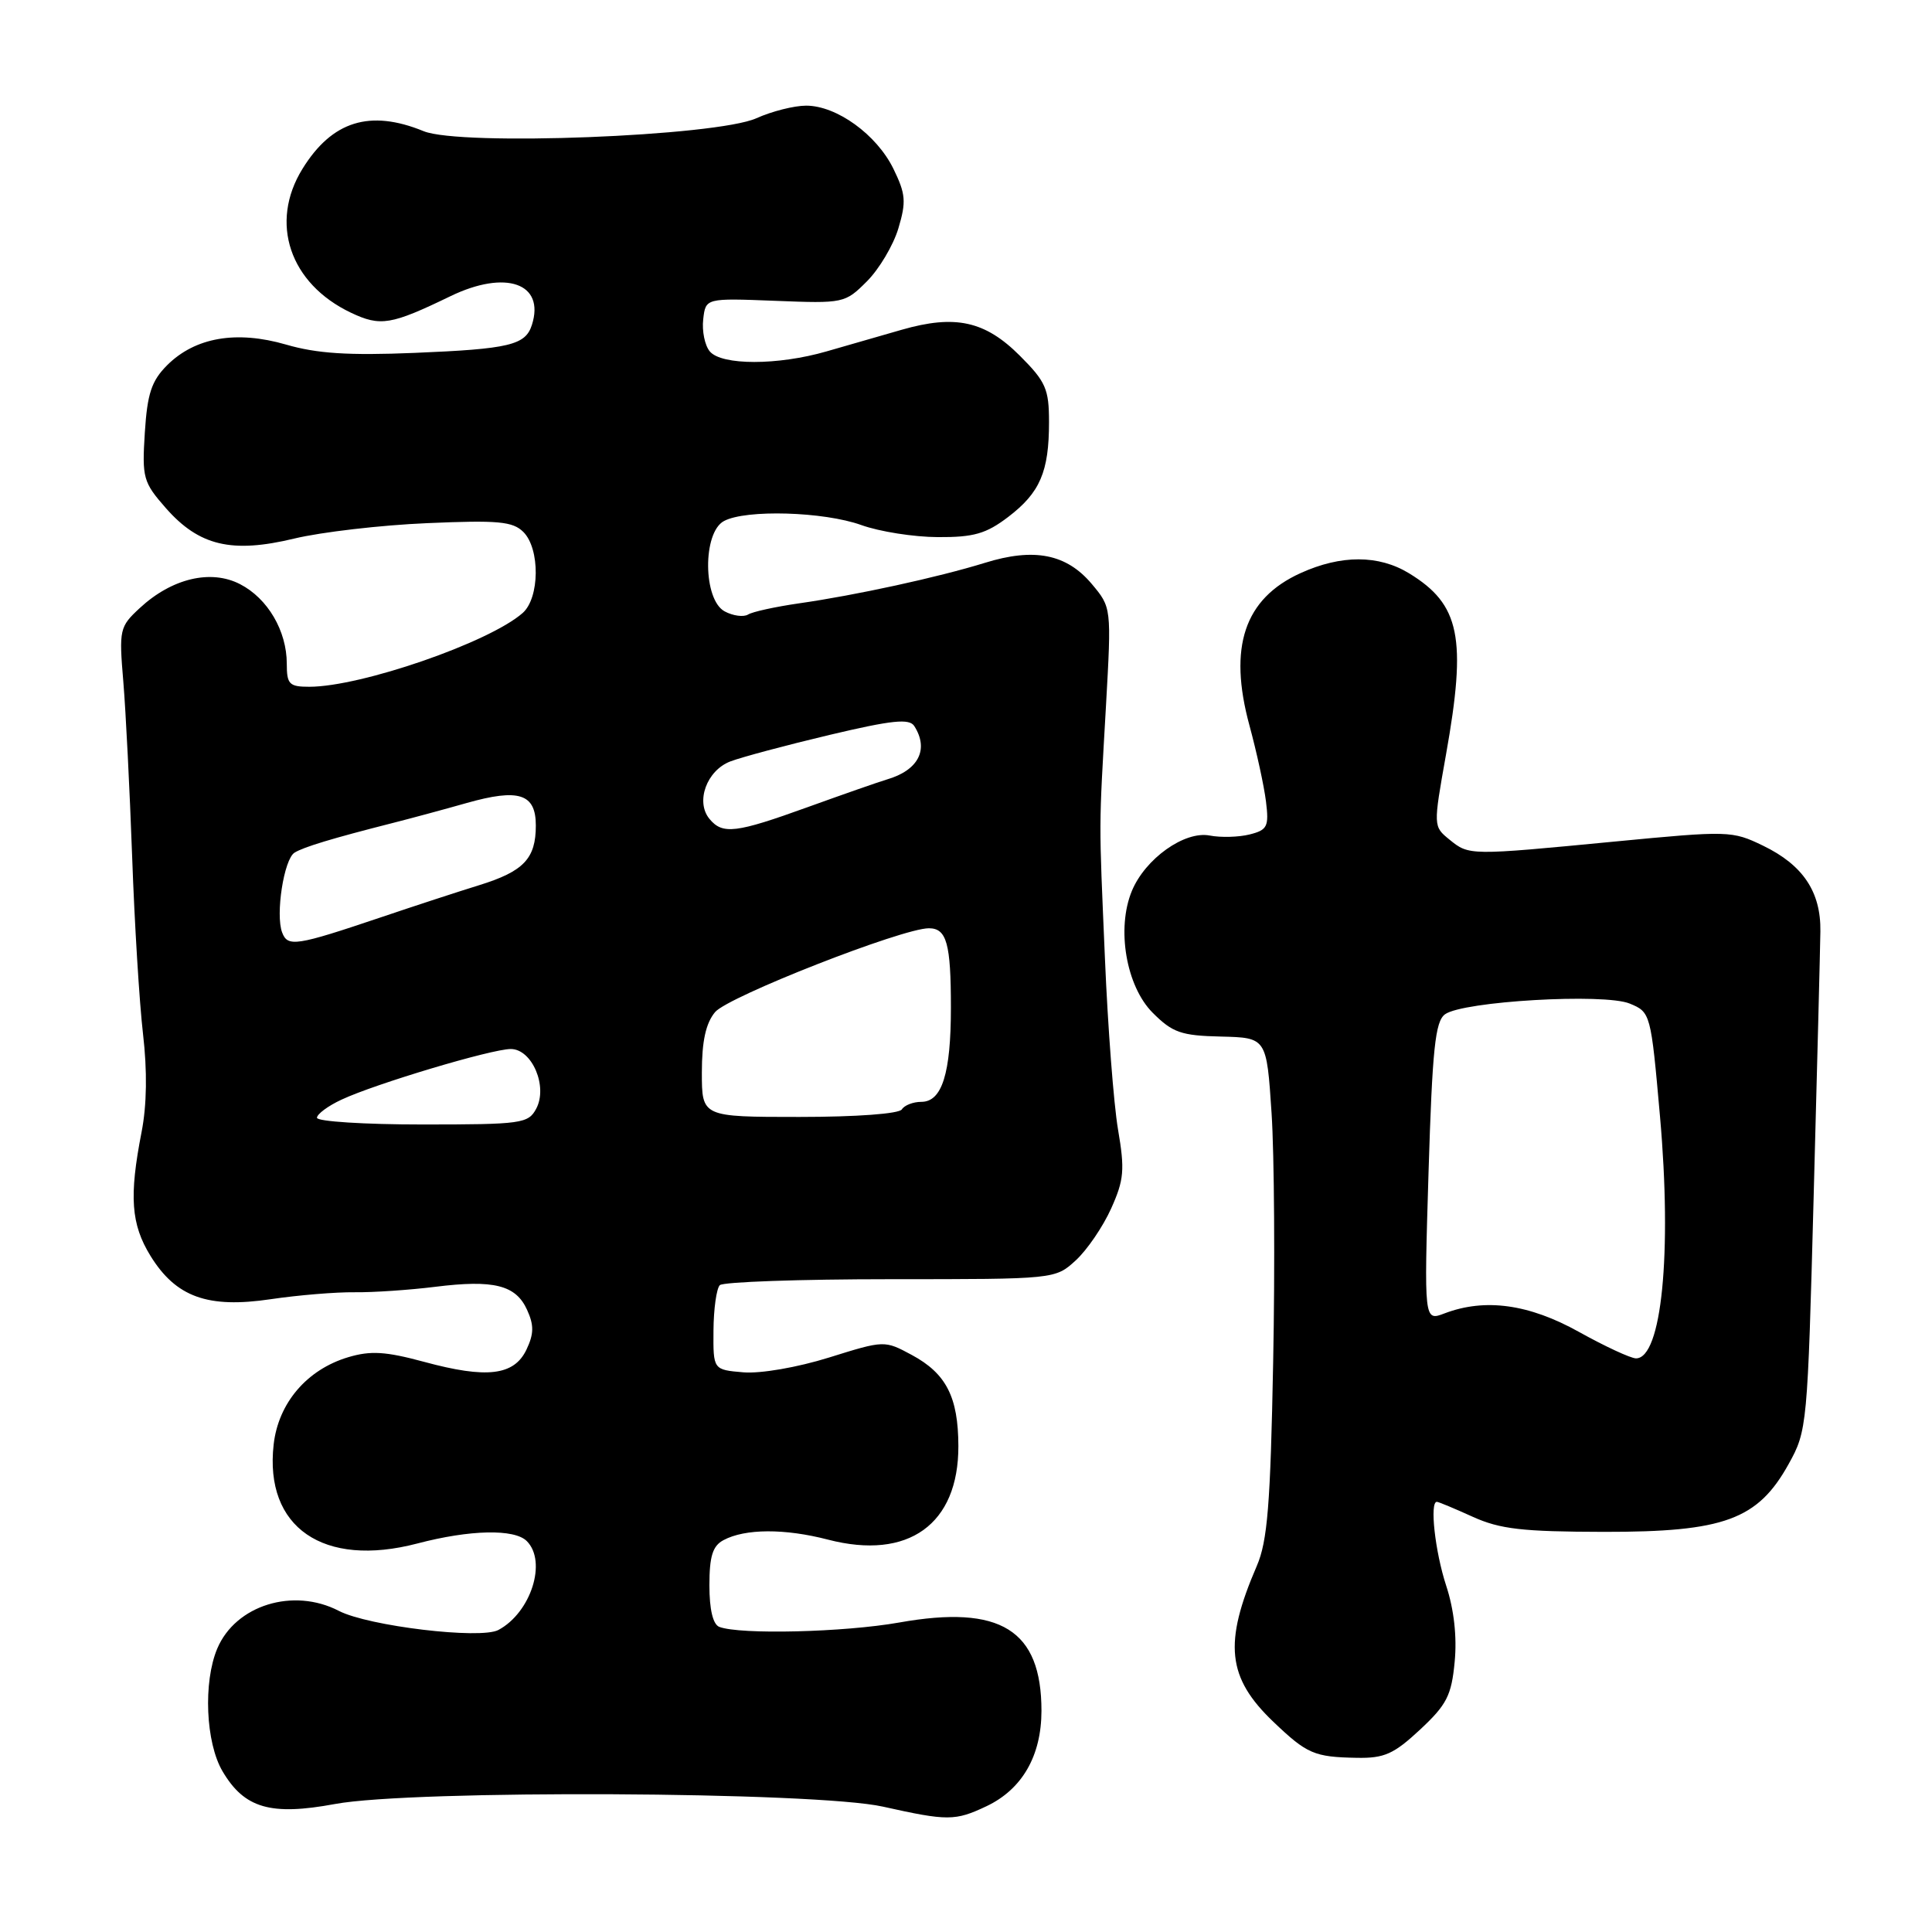 <?xml version="1.0" encoding="UTF-8" standalone="no"?>
<!DOCTYPE svg PUBLIC "-//W3C//DTD SVG 1.1//EN" "http://www.w3.org/Graphics/SVG/1.1/DTD/svg11.dtd" >
<svg xmlns="http://www.w3.org/2000/svg" xmlns:xlink="http://www.w3.org/1999/xlink" version="1.1" viewBox="0 0 256 256">
 <g >
 <path fill="currentColor"
d=" M 130.72 239.33 C 135.44 237.09 137.99 232.66 138.00 226.70 C 138.00 215.97 132.59 212.60 119.16 214.99 C 111.82 216.29 98.07 216.62 95.31 215.57 C 94.47 215.24 94.00 213.27 94.00 210.07 C 94.00 206.22 94.43 204.84 95.86 204.08 C 98.72 202.54 103.98 202.52 109.72 204.01 C 120.36 206.77 127.02 201.98 126.99 191.60 C 126.97 185.11 125.38 182.00 120.82 179.54 C 117.19 177.59 117.19 177.59 109.85 179.88 C 105.65 181.19 100.78 182.03 98.50 181.84 C 94.50 181.50 94.50 181.50 94.54 176.29 C 94.56 173.43 94.94 170.73 95.38 170.29 C 95.82 169.86 106.00 169.50 118.00 169.50 C 139.82 169.50 139.82 169.50 142.55 167.00 C 144.05 165.62 146.15 162.54 147.23 160.14 C 148.94 156.34 149.06 155.02 148.14 149.64 C 147.57 146.27 146.79 136.07 146.41 127.00 C 145.60 108.02 145.59 110.35 146.55 93.49 C 147.28 80.49 147.28 80.49 144.65 77.36 C 141.31 73.40 137.02 72.55 130.50 74.58 C 124.33 76.49 113.37 78.88 105.85 79.95 C 102.74 80.40 99.71 81.06 99.12 81.43 C 98.53 81.79 97.13 81.61 96.02 81.01 C 93.15 79.47 93.08 70.56 95.93 69.04 C 98.83 67.48 109.16 67.79 114.12 69.57 C 116.53 70.44 121.10 71.16 124.27 71.17 C 129.03 71.20 130.67 70.72 133.59 68.50 C 137.81 65.28 139.00 62.52 139.00 55.93 C 139.00 51.54 138.58 50.58 135.13 47.13 C 130.53 42.53 126.58 41.66 119.50 43.69 C 116.75 44.48 112.26 45.78 109.53 46.56 C 103.07 48.43 95.60 48.43 94.05 46.56 C 93.39 45.77 93.00 43.86 93.18 42.31 C 93.50 39.50 93.50 39.50 102.71 39.86 C 111.79 40.22 111.97 40.18 114.87 37.28 C 116.49 35.66 118.37 32.50 119.04 30.26 C 120.10 26.72 120.01 25.70 118.38 22.36 C 116.16 17.83 110.86 14.00 106.82 14.00 C 105.23 14.00 102.26 14.75 100.22 15.67 C 94.88 18.06 61.00 19.38 56.13 17.38 C 49.02 14.47 44.00 16.03 40.08 22.37 C 35.66 29.52 38.38 37.58 46.51 41.44 C 50.42 43.29 51.81 43.06 59.68 39.25 C 67.02 35.70 72.24 37.53 70.48 43.05 C 69.63 45.73 67.51 46.24 54.91 46.76 C 46.18 47.12 41.99 46.85 37.91 45.66 C 31.31 43.75 25.85 44.70 22.14 48.40 C 20.08 50.47 19.52 52.14 19.19 57.32 C 18.81 63.32 18.97 63.90 21.98 67.33 C 26.38 72.33 30.71 73.36 39.00 71.36 C 42.58 70.50 50.49 69.58 56.60 69.32 C 66.01 68.91 67.94 69.09 69.35 70.49 C 71.58 72.72 71.52 79.24 69.25 81.23 C 64.82 85.13 47.83 91.00 40.99 91.00 C 38.32 91.00 38.00 90.67 38.00 87.95 C 38.00 83.60 35.48 79.30 31.82 77.41 C 27.94 75.40 22.77 76.63 18.52 80.57 C 15.84 83.05 15.76 83.41 16.34 90.32 C 16.67 94.27 17.19 104.70 17.51 113.50 C 17.82 122.30 18.47 132.88 18.95 137.00 C 19.52 141.88 19.46 146.42 18.76 150.00 C 17.09 158.55 17.36 162.22 19.94 166.41 C 23.32 171.88 27.53 173.39 35.88 172.15 C 39.52 171.61 44.52 171.20 47.00 171.23 C 49.48 171.26 54.27 170.93 57.66 170.51 C 65.43 169.54 68.35 170.27 69.84 173.56 C 70.77 175.60 70.75 176.74 69.76 178.83 C 68.12 182.27 64.51 182.71 56.19 180.45 C 51.08 179.07 49.11 178.95 46.13 179.84 C 40.66 181.48 36.88 185.91 36.26 191.41 C 35.02 202.39 42.84 207.78 55.30 204.52 C 62.27 202.69 68.16 202.56 69.80 204.20 C 72.51 206.91 70.36 213.67 66.04 215.98 C 63.67 217.25 48.81 215.47 44.90 213.45 C 38.86 210.32 31.22 212.69 28.79 218.44 C 26.91 222.90 27.25 230.92 29.49 234.71 C 32.38 239.61 35.86 240.62 44.39 239.04 C 54.64 237.13 108.08 237.39 117.00 239.39 C 125.56 241.30 126.57 241.30 130.72 239.33 Z  M 188.17 229.18 C 191.70 225.89 192.33 224.66 192.75 220.21 C 193.07 216.91 192.67 213.27 191.62 210.09 C 190.15 205.59 189.42 199.00 190.39 199.00 C 190.61 199.00 192.74 199.89 195.14 200.98 C 198.76 202.62 201.72 202.96 212.54 202.98 C 228.45 203.00 232.91 201.37 237.00 194.00 C 239.46 189.58 239.51 188.96 240.32 158.50 C 240.78 141.45 241.18 125.66 241.21 123.42 C 241.29 118.18 238.91 114.62 233.62 112.06 C 229.51 110.07 229.05 110.06 213.96 111.51 C 194.64 113.37 194.67 113.37 192.06 111.25 C 189.91 109.50 189.91 109.50 191.60 100.00 C 194.37 84.48 193.47 80.09 186.70 75.96 C 182.68 73.51 177.70 73.50 172.33 75.94 C 164.88 79.32 162.73 85.74 165.56 96.13 C 166.51 99.63 167.50 104.17 167.75 106.21 C 168.16 109.53 167.93 109.98 165.58 110.57 C 164.14 110.93 161.76 111.00 160.28 110.71 C 156.95 110.08 151.75 113.78 149.98 118.05 C 147.91 123.04 149.22 130.68 152.74 134.20 C 155.37 136.83 156.50 137.23 161.79 137.35 C 167.83 137.50 167.83 137.50 168.49 147.50 C 168.85 153.00 168.95 167.85 168.70 180.50 C 168.34 199.38 167.95 204.22 166.53 207.50 C 162.11 217.73 162.60 222.30 168.73 228.15 C 173.18 232.40 174.13 232.82 179.79 232.92 C 183.43 232.99 184.69 232.42 188.17 229.18 Z  M 42.00 148.11 C 42.00 147.63 43.46 146.54 45.25 145.71 C 49.72 143.61 65.14 139.00 67.68 139.00 C 70.50 139.00 72.62 143.97 71.05 146.91 C 70.00 148.88 69.11 149.00 55.96 149.00 C 48.28 149.00 42.00 148.60 42.00 148.11 Z  M 93.00 142.11 C 93.00 137.97 93.52 135.59 94.75 134.11 C 96.45 132.06 119.55 123.00 123.08 123.00 C 125.44 123.00 126.00 125.01 126.00 133.52 C 126.00 142.25 124.82 146.00 122.08 146.00 C 121.00 146.00 119.84 146.45 119.50 147.00 C 119.14 147.58 113.49 148.00 105.94 148.00 C 93.00 148.00 93.00 148.00 93.00 142.11 Z  M 37.39 123.57 C 36.48 121.20 37.62 113.85 39.03 112.98 C 40.24 112.23 44.05 111.08 52.00 109.06 C 54.48 108.43 58.89 107.24 61.81 106.41 C 68.76 104.44 71.00 105.17 71.00 109.38 C 71.00 113.77 69.40 115.46 63.50 117.29 C 60.75 118.14 54.90 120.05 50.50 121.54 C 39.23 125.34 38.13 125.51 37.39 123.57 Z  M 94.01 108.51 C 92.13 106.24 93.64 102.09 96.78 100.89 C 98.28 100.32 104.19 98.74 109.92 97.38 C 118.23 95.41 120.50 95.18 121.15 96.21 C 123.12 99.31 121.70 102.07 117.50 103.29 C 116.40 103.62 111.70 105.26 107.05 106.94 C 97.48 110.40 95.75 110.61 94.01 108.51 Z  M 209.23 176.49 C 202.59 172.79 196.78 171.99 191.41 174.03 C 188.69 175.07 188.69 175.07 189.29 155.31 C 189.79 139.00 190.17 135.35 191.47 134.40 C 193.84 132.67 212.57 131.58 215.95 132.98 C 218.71 134.12 218.75 134.25 219.96 147.95 C 221.56 166.06 220.18 180.02 216.77 179.99 C 216.07 179.98 212.68 178.41 209.23 176.49 Z "/>
</g>
</svg>